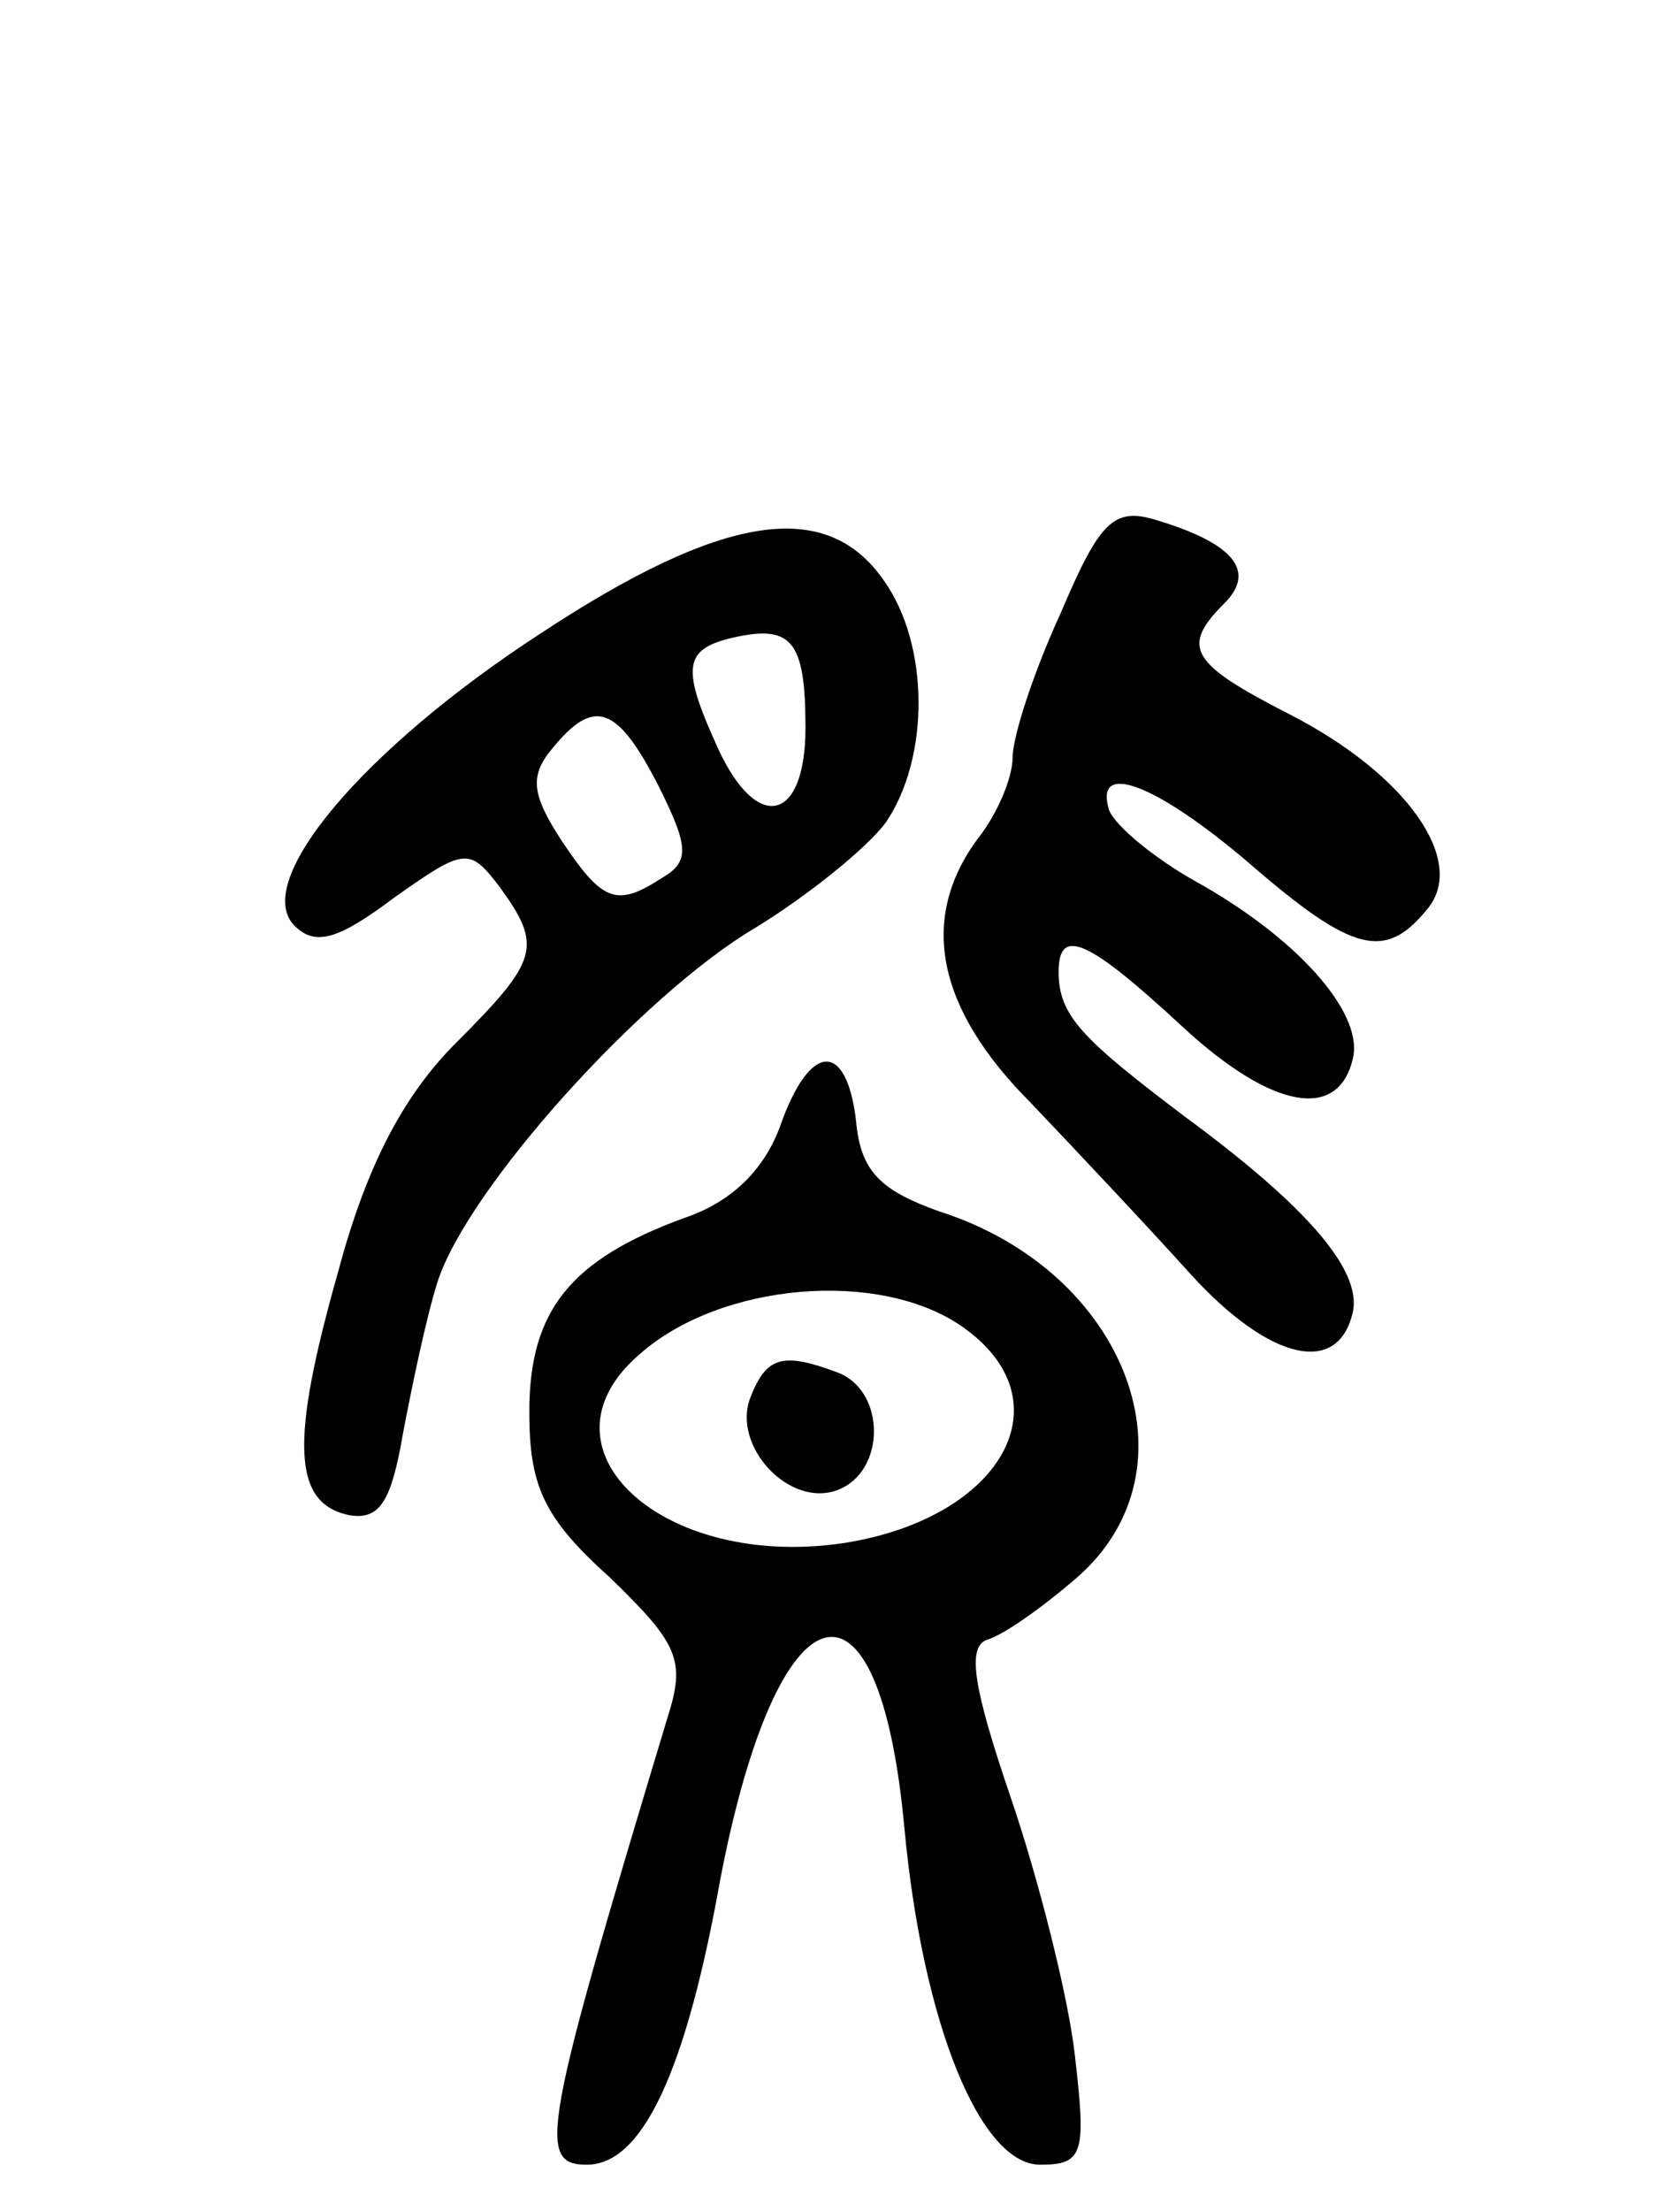 <svg version="1.0" xmlns="http://www.w3.org/2000/svg"
 width="73pt" height="96pt" viewBox="0 0 73 96"
 preserveAspectRatio="xMidYMid meet">
<g transform="translate(0,96) scale(0.1,-0.1)"
fill="#000000" stroke="none">
<path d="M461 694 c-12 -26 -21 -54 -21 -63 0 -9 -7 -25 -15 -35 -26 -35 -18
-74 23 -115 20 -21 52 -55 70 -75 34 -37 64 -44 70 -15 3 18 -20 45 -73 84
-45 34 -55 44 -55 63 0 20 13 14 54 -24 39 -36 68 -41 74 -13 4 20 -25 52 -68
76 -18 10 -35 24 -38 31 -7 22 20 12 61 -23 45 -39 59 -42 77 -20 18 21 -9 59
-60 85 -43 22 -47 29 -28 48 14 14 4 26 -29 36 -19 6 -25 0 -42 -40z"/>
<path d="M235 685 c-77 -50 -126 -108 -107 -127 9 -9 19 -6 43 12 31 22 33 22
46 5 19 -26 17 -32 -19 -68 -23 -23 -39 -54 -51 -99 -21 -74 -20 -101 5 -106
13 -2 18 6 23 35 4 21 10 50 15 66 13 41 89 125 138 154 23 14 49 35 57 46 19
28 19 77 -1 105 -25 36 -70 29 -149 -23z m115 -41 c0 -41 -21 -46 -38 -9 -16
35 -15 43 6 48 26 6 32 -1 32 -39z m-64 -25 c13 -26 14 -33 2 -40 -20 -13 -26
-11 -44 16 -13 20 -14 28 -4 40 18 22 28 19 46 -16z"/>
<path d="M339 471 c-7 -19 -21 -33 -42 -40 -49 -18 -67 -40 -67 -84 0 -32 6
-46 35 -72 30 -29 33 -36 25 -61 -54 -179 -57 -194 -35 -194 24 0 43 40 58
124 25 130 69 142 80 22 8 -85 33 -146 59 -146 19 0 20 5 15 48 -3 26 -16 77
-28 112 -16 47 -19 65 -10 68 7 2 24 14 39 27 54 47 22 133 -60 159 -25 9 -34
17 -36 39 -4 35 -20 35 -33 -2z m79 -87 c46 -32 18 -83 -51 -94 -79 -12 -137
41 -89 82 35 31 104 37 140 12z"/>
<path d="M326 353 c-8 -21 17 -48 38 -40 21 8 21 43 0 51 -24 9 -31 7 -38 -11z"/>
</g>
</svg>

